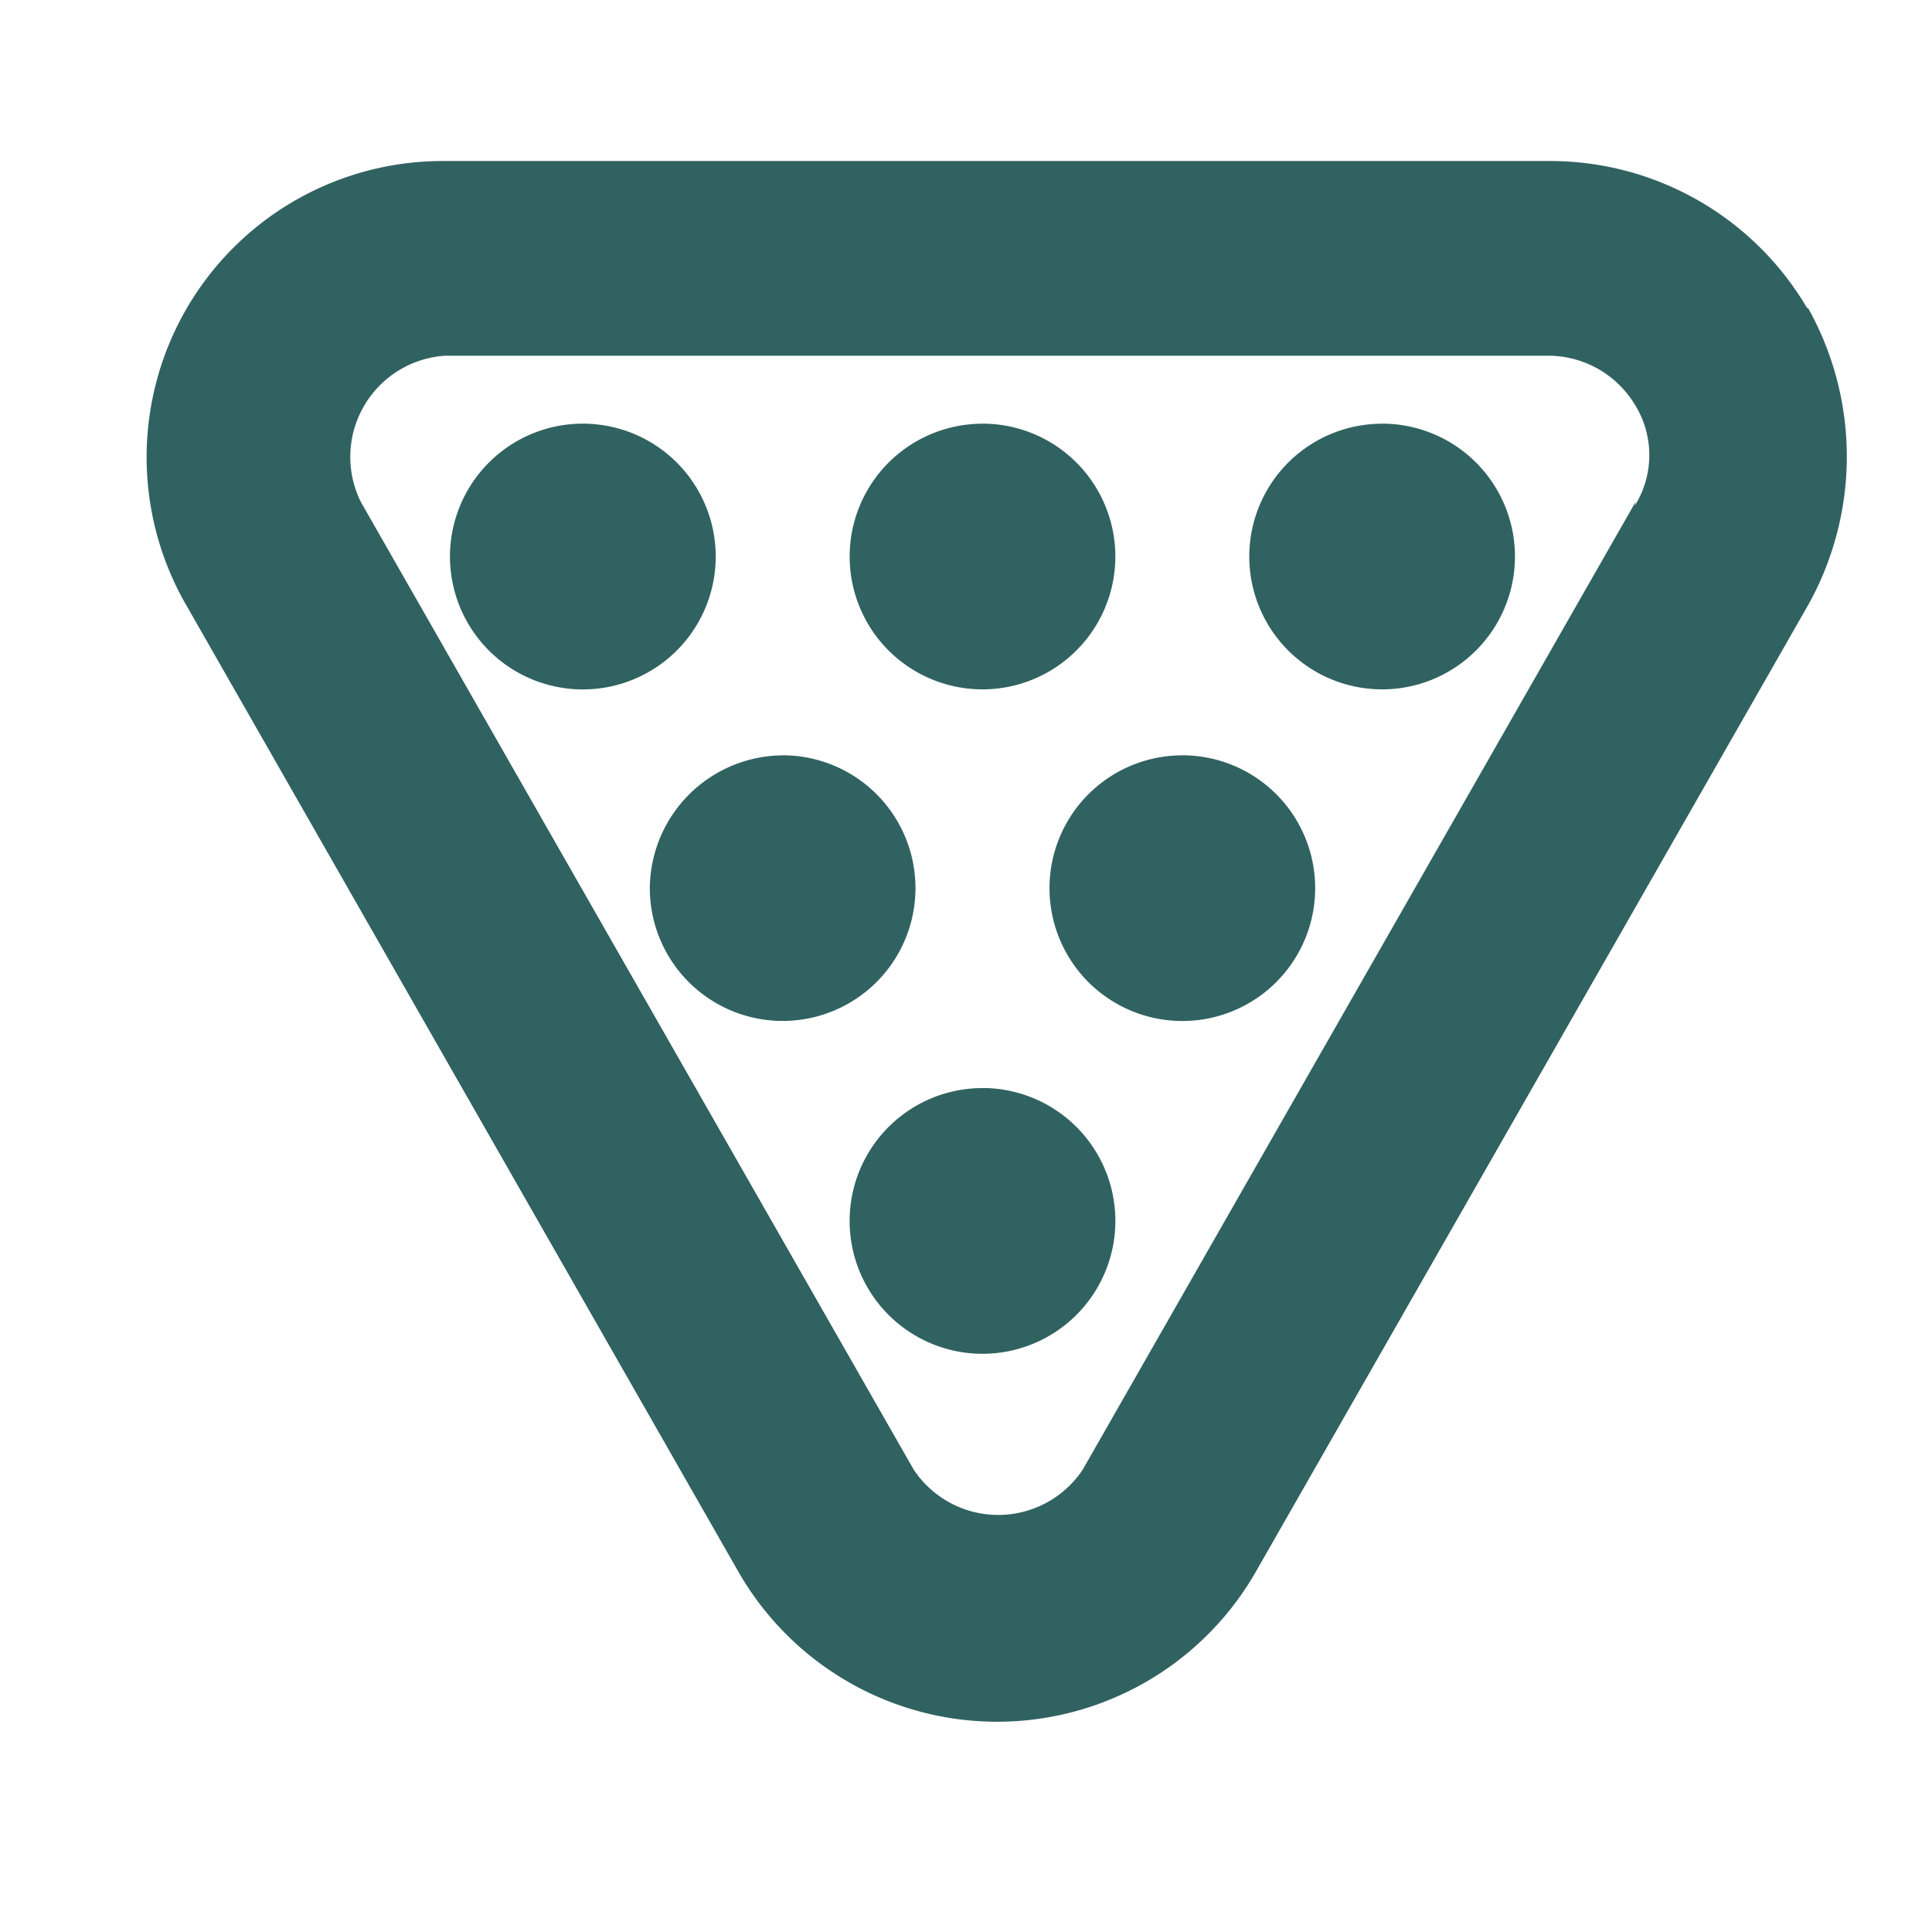 <svg width="32" height="32" fill="none" xmlns="http://www.w3.org/2000/svg"><path d="M27.092 8.311l-9.156 16.026a1.68 1.68 0 01-2.805 0L5.975 8.311A1.68 1.68 0 017.37 5.892h18.312a1.68 1.68 0 011.394.806 1.58 1.58 0 010 1.68l.017-.067zm2.839-3.209a4.938 4.938 0 00-4.267-2.435H7.353a4.905 4.905 0 00-4.267 7.358L12.24 26.05a4.938 4.938 0 008.551 0l9.156-16.026a5.04 5.04 0 000-4.923" fill="#306261"/><path d="M9.67 7.017a2.2 2.2 0 11-.033 4.402 2.2 2.2 0 01.034-4.402zm6.603 0a2.2 2.2 0 110 4.401 2.2 2.2 0 010-4.4zm0 11.004a2.2 2.2 0 110 4.402 2.2 2.2 0 010-4.401zm-3.31-5.511a2.2 2.2 0 11-2.2 2.201 2.217 2.217 0 012.2-2.2zm6.62 0a2.2 2.2 0 110 4.401 2.2 2.2 0 010-4.4zm3.309-5.493a2.2 2.2 0 110 4.401 2.2 2.2 0 010-4.4z" fill="#306261"/></svg>